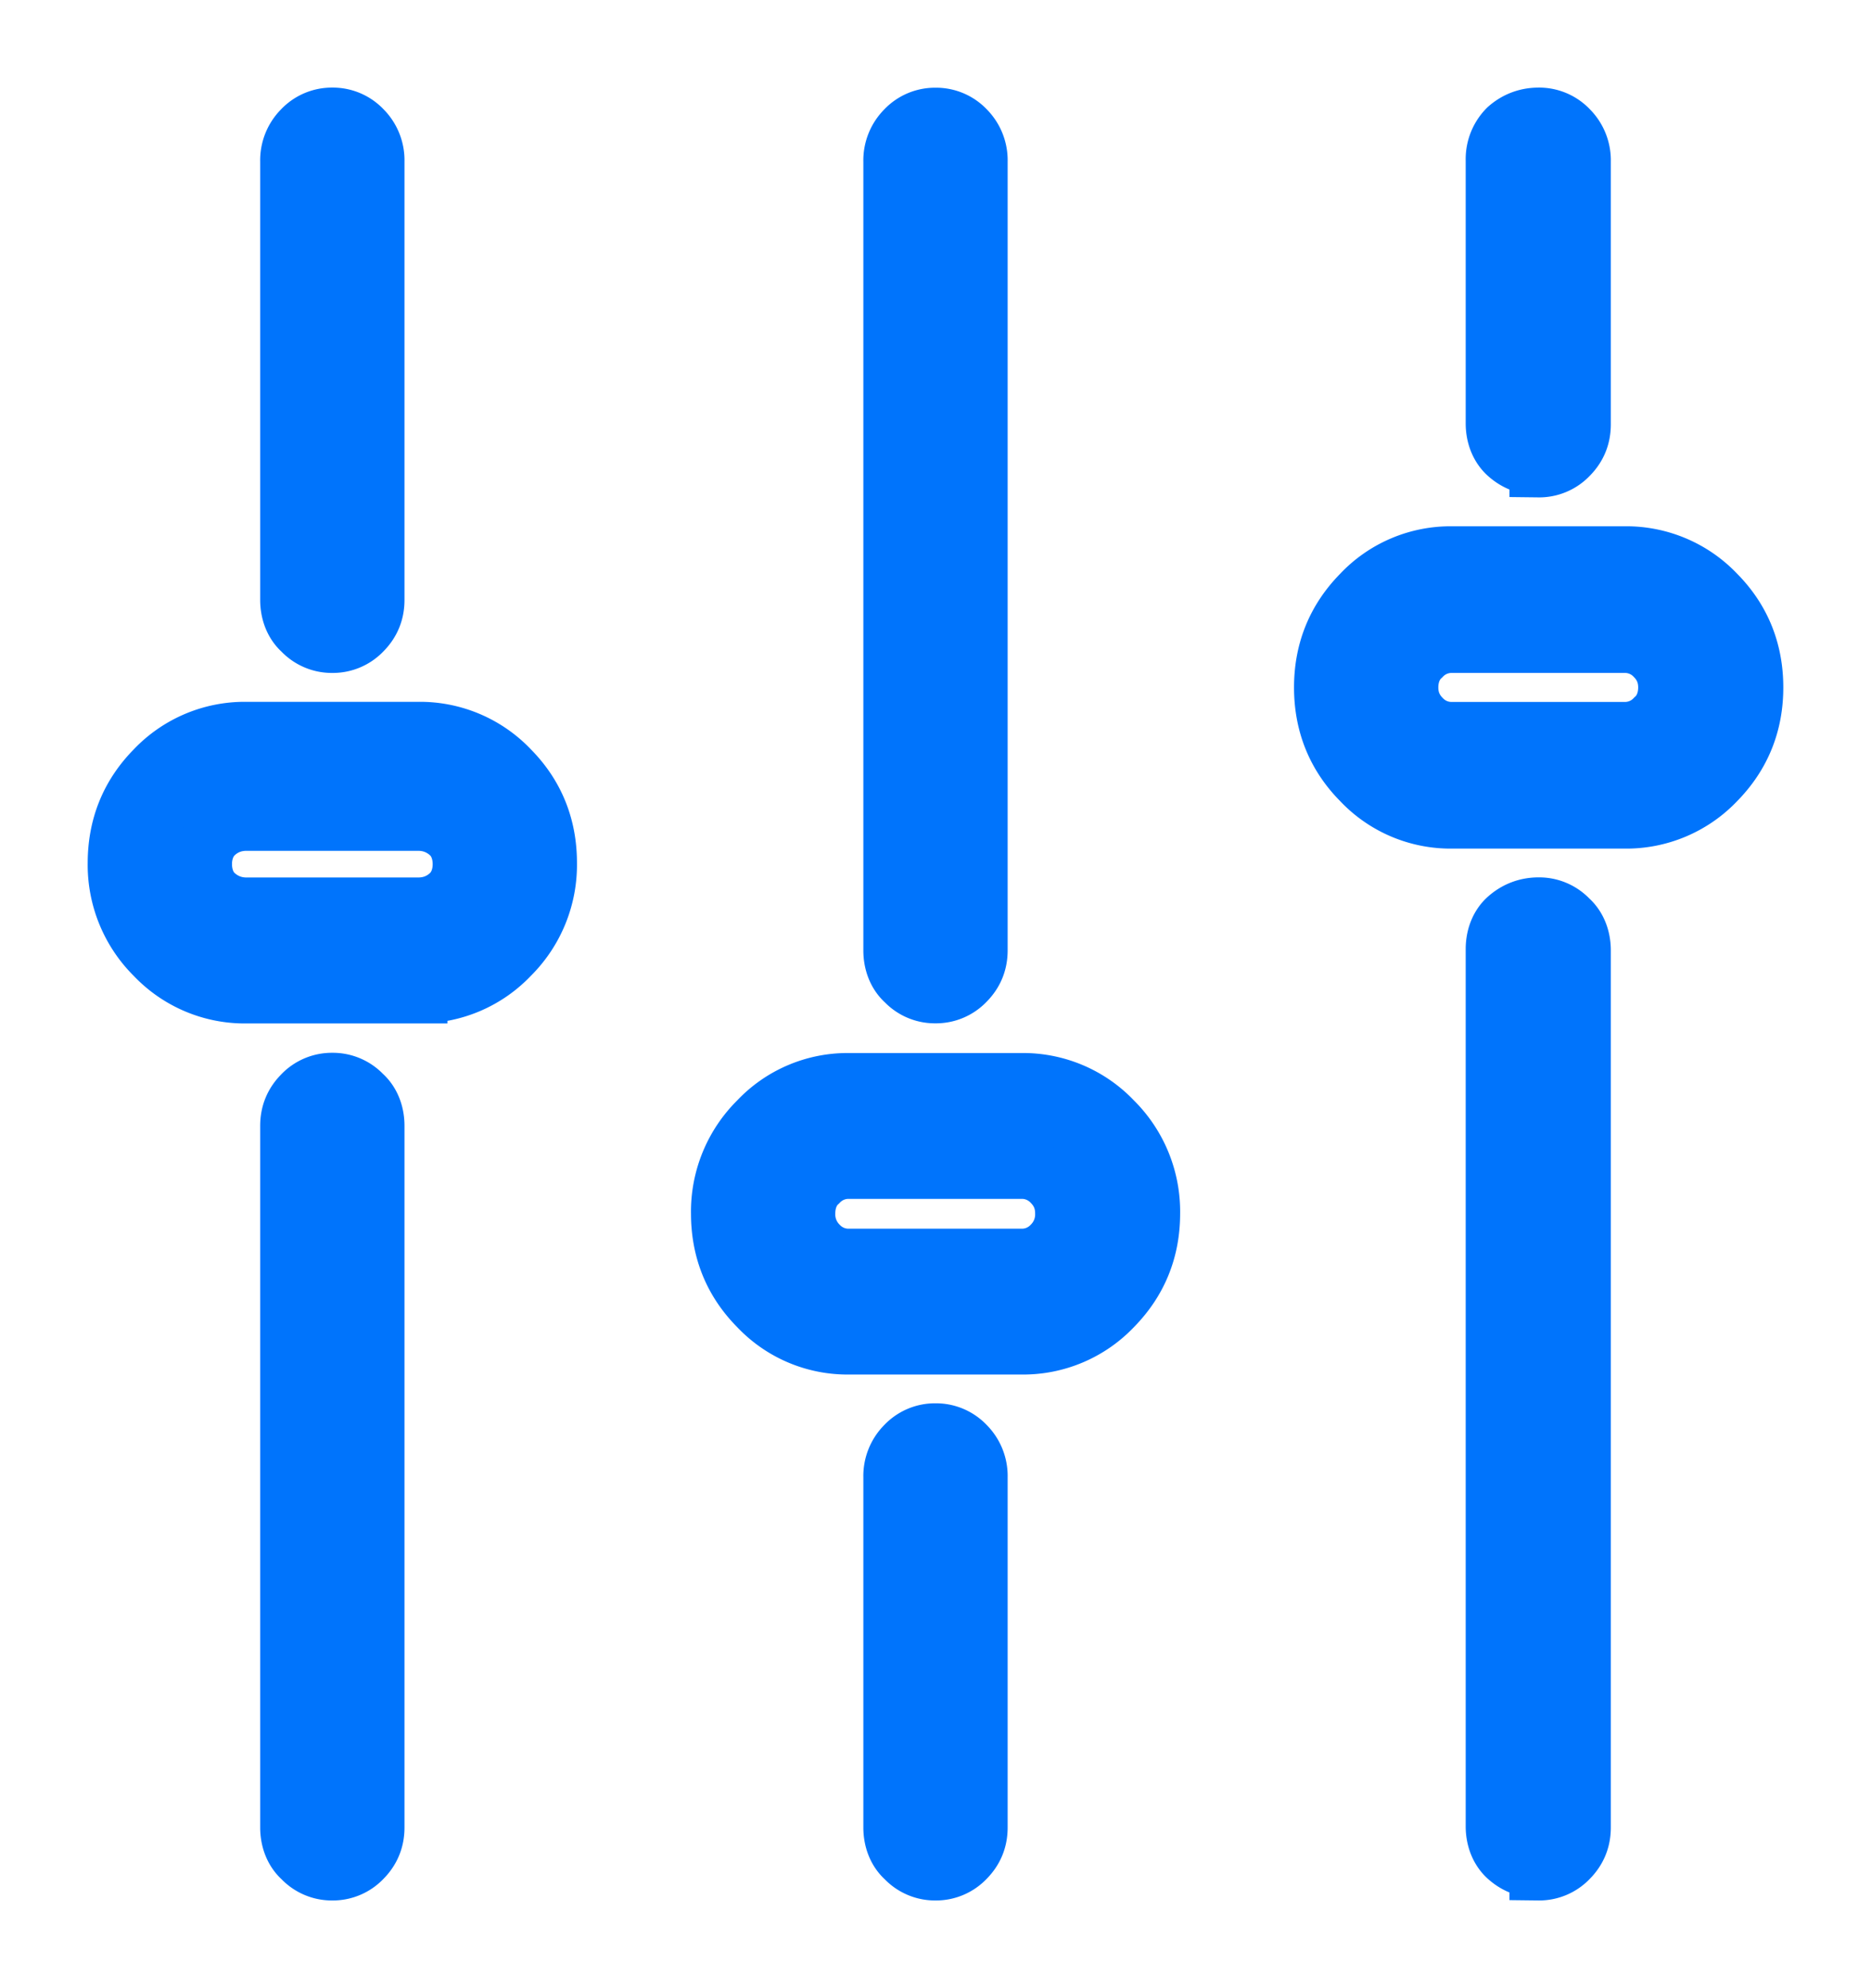 <svg xmlns="http://www.w3.org/2000/svg" width="16" height="17" xmlns:v="https://vecta.io/nano"><path d="M2.842 5.504a.35.35 0 0 0 .259-.11c.072-.073.108-.16.108-.264h0V1.38a.37.37 0 0 0-.108-.271.35.35 0 0 0-.259-.11.35.35 0 0 0-.259.11.37.37 0 0 0-.108.271h0v3.75c0 .103.036.2.108.264a.35.35 0 0 0 .259.11zM8 8.5a.35.35 0 0 0 .259-.11c.072-.073.108-.16.108-.264h0V1.38a.37.37 0 0 0-.108-.271A.35.35 0 0 0 8 1a.35.35 0 0 0-.259.11.37.37 0 0 0-.108.271h0v6.746c0 .103.036.2.108.264A.35.35 0 0 0 8 8.5zm5.158-4.497a.35.35 0 0 0 .259-.11c.072-.073.108-.16.108-.264h0V1.38a.37.37 0 0 0-.108-.271.35.35 0 0 0-.259-.11c-.106 0-.194.037-.266.1a.37.37 0 0 0-.108.271h0v2.25c0 .103.036.2.108.264s.16.1.266.1zm.734 3.003a1.06 1.06 0 0 0 .784-.33c.216-.22.324-.486.324-.798s-.108-.58-.324-.798a1.06 1.06 0 0 0-.784-.33h0-1.475a1.05 1.05 0 0 0-.777.33c-.216.22-.324.486-.324.798s.108.58.324.798a1.05 1.05 0 0 0 .777.33h1.475zm0-.754h-1.475a.35.35 0 0 1-.259-.11c-.072-.073-.108-.16-.108-.264s.036-.2.108-.264a.35.35 0 0 1 .259-.11h1.475a.35.35 0 0 1 .259.11c.072.073.108.16.108.264s-.036.2-.108.264a.35.35 0 0 1-.259.11h0zM3.576 8.5a1.06 1.06 0 0 0 .784-.33 1.09 1.09 0 0 0 .324-.791c0-.312-.108-.58-.324-.798a1.06 1.06 0 0 0-.784-.33h0-1.468a1.06 1.06 0 0 0-.784.33C1.108 6.8 1 7.067 1 7.38a1.09 1.09 0 0 0 .324.791 1.06 1.06 0 0 0 .784.33h1.468zm0-.747H2.108c-.106 0-.194-.037-.266-.1s-.108-.16-.108-.264.036-.2.108-.264.16-.1.266-.1h1.468c.106 0 .194.037.266.1s.108.16.108.264-.036.2-.108.264-.16.1-.266.1h0zM13.158 16a.35.35 0 0 0 .259-.11c.072-.073.108-.16.108-.264h0v-7.5c0-.103-.036-.2-.108-.264a.35.35 0 0 0-.259-.11c-.106 0-.194.037-.266.1s-.108.16-.108.264h0v7.5c0 .103.036.2.108.264s.16.1.266.1zM2.842 16a.35.35 0 0 0 .259-.11c.072-.073.108-.16.108-.264h0v-6c0-.103-.036-.2-.108-.264a.35.35 0 0 0-.259-.11.35.35 0 0 0-.259.11c-.072.073-.108.16-.108.264h0v6c0 .103.036.2.108.264a.35.35 0 0 0 .259.11zm5.892-4.497a1.06 1.06 0 0 0 .784-.33c.216-.22.324-.486.324-.798a1.09 1.09 0 0 0-.324-.791 1.06 1.06 0 0 0-.784-.33h0H7.26a1.05 1.05 0 0 0-.777.33 1.09 1.09 0 0 0-.324.791c0 .313.108.58.324.798a1.05 1.05 0 0 0 .777.33h1.475zm0-.747H7.26a.35.35 0 0 1-.259-.11.37.37 0 0 1-.108-.271c0-.103.036-.2.108-.264a.35.35 0 0 1 .259-.11h1.475a.35.35 0 0 1 .259.11c.072.073.108.16.108.264a.37.37 0 0 1-.108.271.35.35 0 0 1-.259.11h0zM8 16a.35.35 0 0 0 .259-.11c.072-.073.108-.16.108-.264h0V12.63a.37.37 0 0 0-.108-.271.35.35 0 0 0-.259-.11.35.35 0 0 0-.259.11.37.37 0 0 0-.108.271h0v2.996c0 .103.036.2.108.264A.35.35 0 0 0 8 16z" fill="#0074fc" stroke="#0074fc" stroke-width=".5"/></svg>